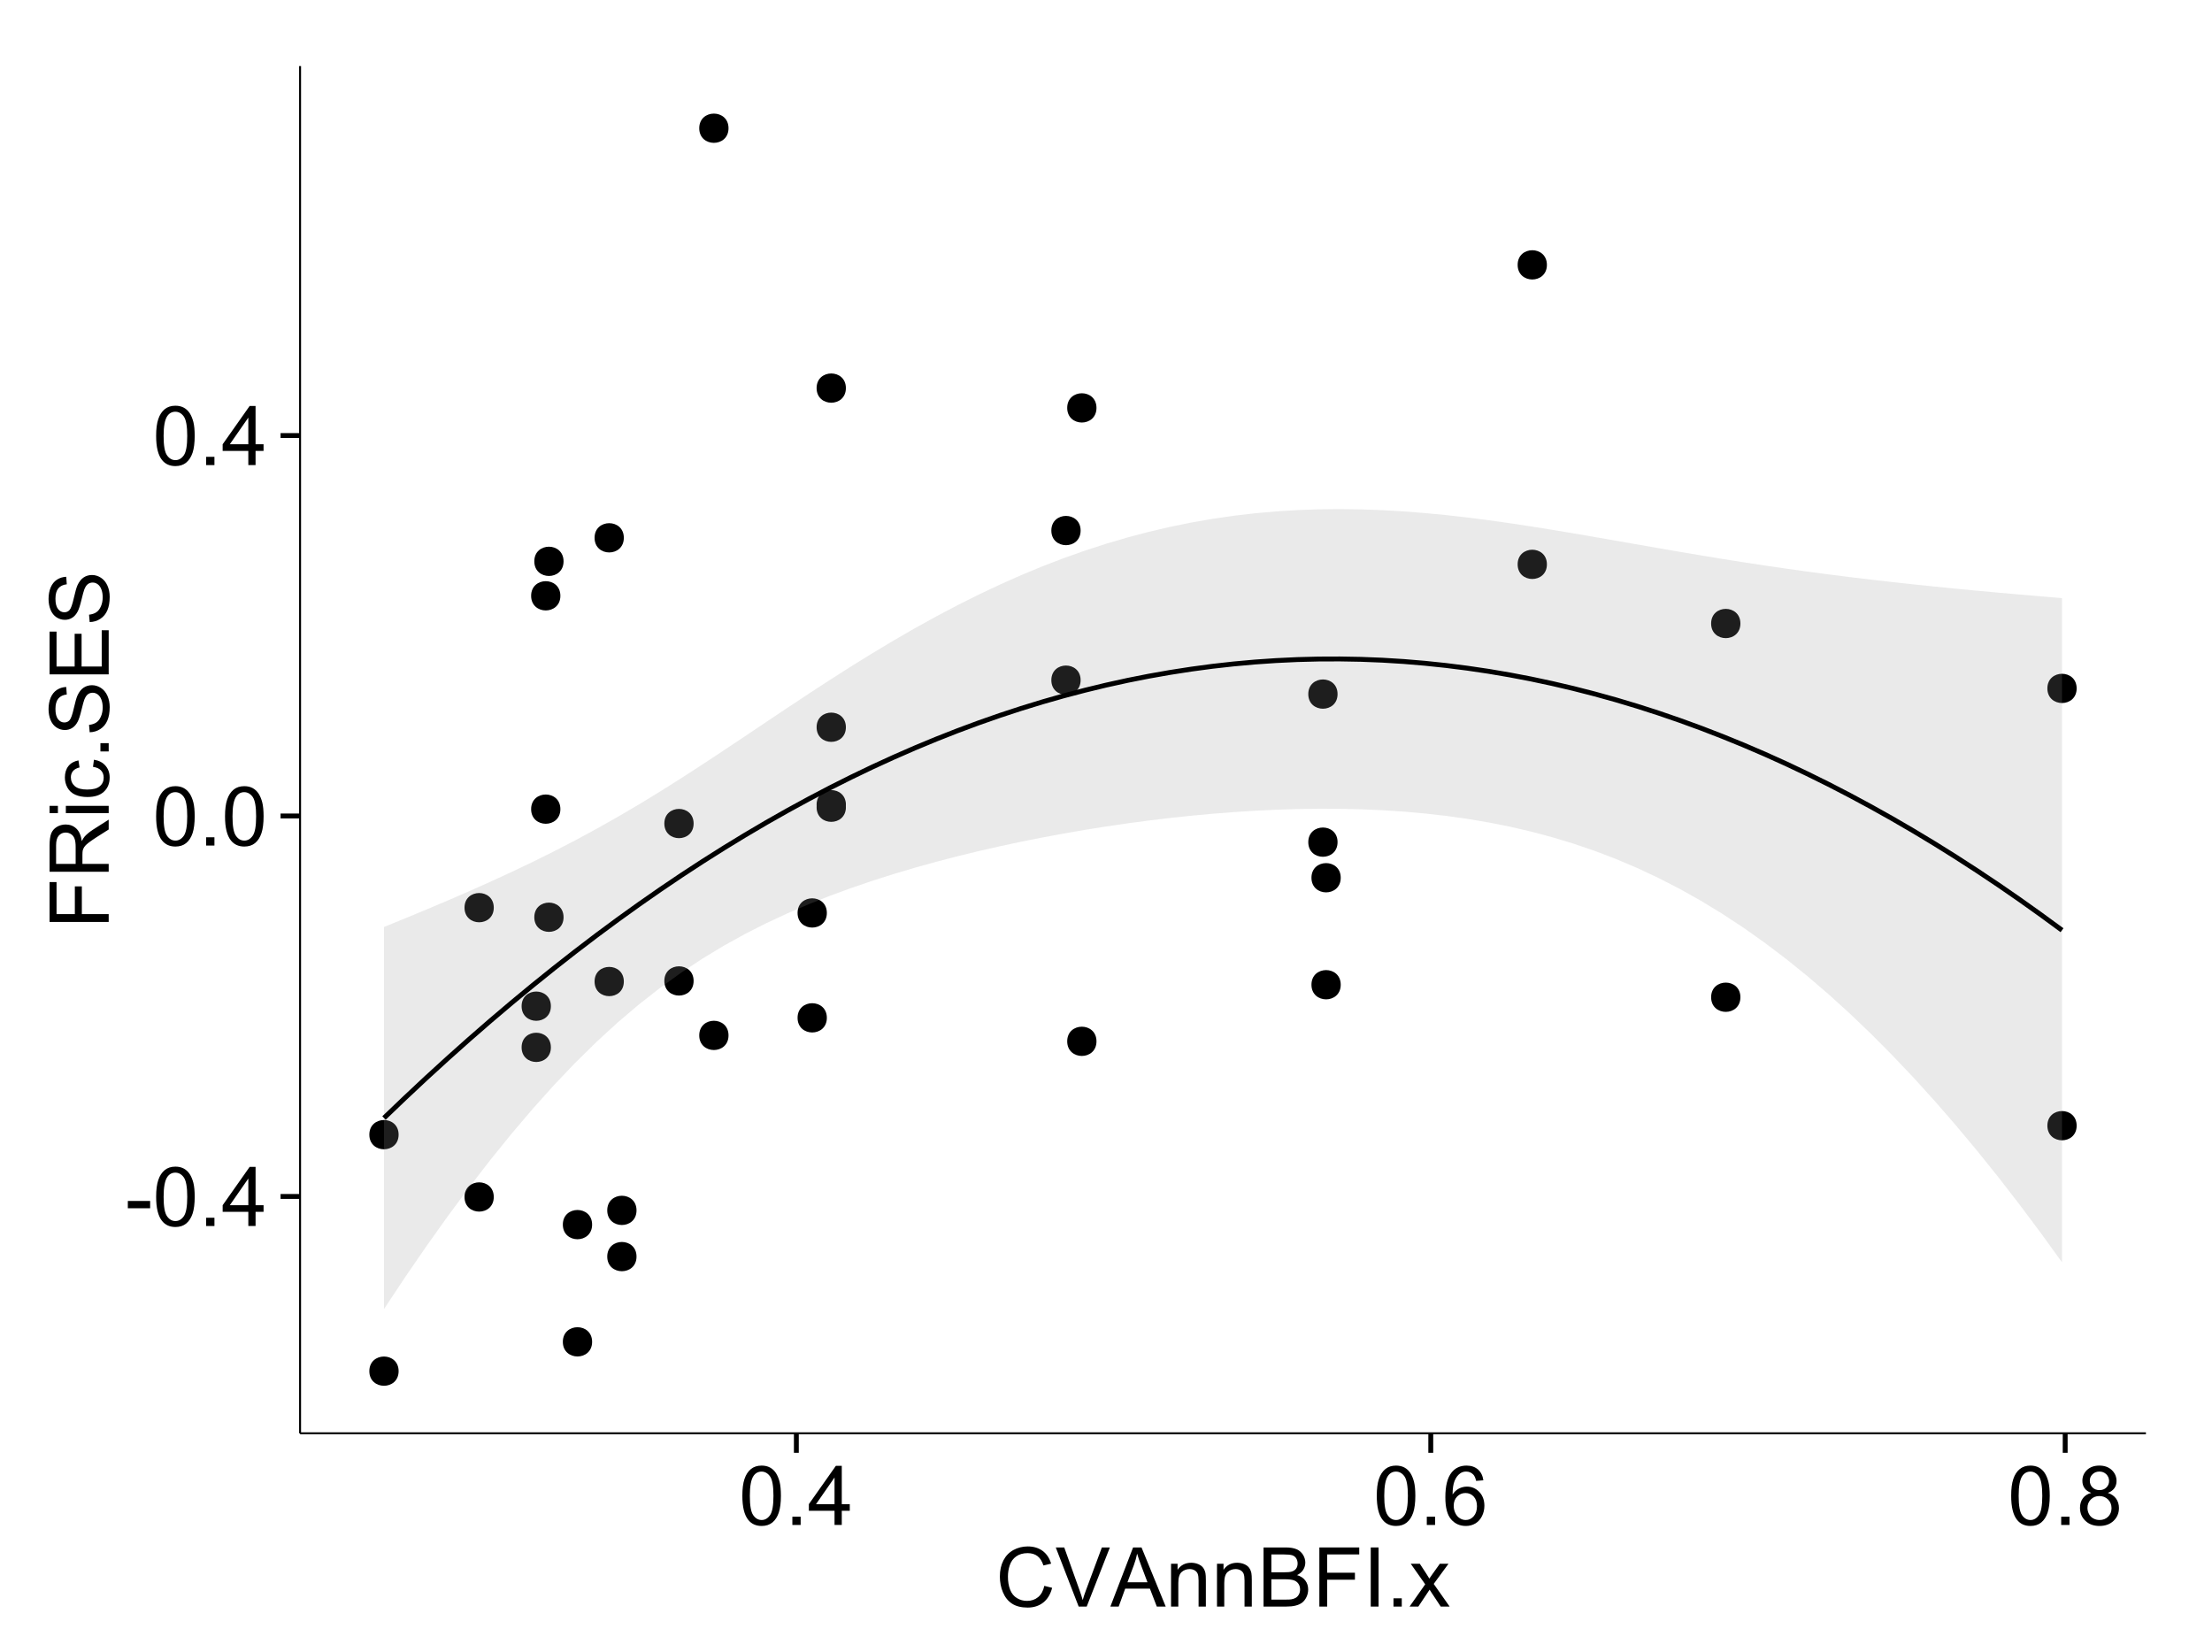 <?xml version="1.0" encoding="UTF-8"?>
<svg xmlns="http://www.w3.org/2000/svg" xmlns:xlink="http://www.w3.org/1999/xlink" width="482pt" height="360pt" viewBox="0 0 482 360" version="1.1">
<defs>
<g>
<symbol overflow="visible" id="glyph0-0">
<path style="stroke:none;" d="M 0.57 -3.867 L 0.57 -5.457 L 5.43 -5.457 L 5.43 -3.867 Z M 0.57 -3.867 "/>
</symbol>
<symbol overflow="visible" id="glyph0-1">
<path style="stroke:none;" d="M 0.746 -6.355 C 0.742 -7.875 0.898 -9.102 1.215 -10.031 C 1.527 -10.961 1.996 -11.676 2.613 -12.18 C 3.23 -12.684 4.008 -12.938 4.949 -12.938 C 5.637 -12.938 6.242 -12.797 6.766 -12.52 C 7.285 -12.238 7.715 -11.836 8.059 -11.316 C 8.395 -10.789 8.664 -10.152 8.859 -9.398 C 9.051 -8.645 9.145 -7.629 9.148 -6.355 C 9.145 -4.84 8.992 -3.617 8.684 -2.691 C 8.371 -1.762 7.906 -1.047 7.289 -0.539 C 6.672 -0.035 5.891 0.215 4.949 0.219 C 3.703 0.215 2.727 -0.227 2.023 -1.117 C 1.168 -2.188 0.742 -3.934 0.746 -6.355 Z M 2.375 -6.355 C 2.371 -4.234 2.621 -2.824 3.117 -2.129 C 3.609 -1.426 4.219 -1.078 4.949 -1.082 C 5.672 -1.078 6.281 -1.43 6.781 -2.137 C 7.273 -2.836 7.523 -4.242 7.523 -6.355 C 7.523 -8.473 7.273 -9.883 6.781 -10.582 C 6.281 -11.277 5.664 -11.625 4.93 -11.629 C 4.199 -11.625 3.621 -11.316 3.191 -10.703 C 2.645 -9.918 2.371 -8.469 2.375 -6.355 Z M 2.375 -6.355 "/>
</symbol>
<symbol overflow="visible" id="glyph0-2">
<path style="stroke:none;" d="M 1.633 0 L 1.633 -1.801 L 3.438 -1.801 L 3.438 0 Z M 1.633 0 "/>
</symbol>
<symbol overflow="visible" id="glyph0-3">
<path style="stroke:none;" d="M 5.82 0 L 5.82 -3.086 L 0.227 -3.086 L 0.227 -4.535 L 6.109 -12.883 L 7.398 -12.883 L 7.398 -4.535 L 9.141 -4.535 L 9.141 -3.086 L 7.398 -3.086 L 7.398 0 Z M 5.82 -4.535 L 5.82 -10.344 L 1.785 -4.535 Z M 5.82 -4.535 "/>
</symbol>
<symbol overflow="visible" id="glyph0-4">
<path style="stroke:none;" d="M 8.957 -9.73 L 7.383 -9.605 C 7.242 -10.223 7.043 -10.676 6.785 -10.961 C 6.355 -11.41 5.828 -11.637 5.203 -11.637 C 4.695 -11.637 4.25 -11.496 3.875 -11.215 C 3.375 -10.852 2.984 -10.32 2.695 -9.625 C 2.406 -8.926 2.258 -7.934 2.25 -6.645 C 2.629 -7.223 3.094 -7.652 3.645 -7.938 C 4.195 -8.215 4.773 -8.355 5.379 -8.359 C 6.434 -8.355 7.328 -7.969 8.07 -7.195 C 8.809 -6.418 9.18 -5.414 9.184 -4.184 C 9.18 -3.371 9.008 -2.617 8.66 -1.926 C 8.312 -1.23 7.832 -0.699 7.227 -0.332 C 6.613 0.035 5.922 0.215 5.148 0.219 C 3.828 0.215 2.754 -0.266 1.922 -1.234 C 1.09 -2.199 0.672 -3.797 0.676 -6.031 C 0.672 -8.516 1.133 -10.328 2.055 -11.461 C 2.855 -12.445 3.938 -12.938 5.301 -12.938 C 6.312 -12.938 7.141 -12.652 7.789 -12.086 C 8.434 -11.516 8.824 -10.73 8.957 -9.73 Z M 2.496 -4.176 C 2.496 -3.629 2.609 -3.105 2.844 -2.609 C 3.07 -2.109 3.395 -1.73 3.812 -1.473 C 4.227 -1.207 4.664 -1.078 5.125 -1.082 C 5.789 -1.078 6.363 -1.348 6.844 -1.891 C 7.324 -2.426 7.562 -3.156 7.566 -4.086 C 7.562 -4.973 7.328 -5.676 6.855 -6.191 C 6.379 -6.703 5.781 -6.961 5.062 -6.961 C 4.348 -6.961 3.738 -6.703 3.242 -6.191 C 2.742 -5.676 2.496 -5.004 2.496 -4.176 Z M 2.496 -4.176 "/>
</symbol>
<symbol overflow="visible" id="glyph0-5">
<path style="stroke:none;" d="M 3.18 -6.988 C 2.52 -7.227 2.035 -7.57 1.723 -8.016 C 1.406 -8.461 1.246 -8.992 1.25 -9.617 C 1.246 -10.551 1.582 -11.34 2.258 -11.98 C 2.93 -12.617 3.828 -12.938 4.949 -12.938 C 6.07 -12.938 6.977 -12.609 7.664 -11.957 C 8.348 -11.301 8.688 -10.504 8.691 -9.57 C 8.688 -8.969 8.531 -8.449 8.219 -8.012 C 7.902 -7.566 7.426 -7.227 6.793 -6.988 C 7.582 -6.727 8.184 -6.309 8.598 -5.738 C 9.008 -5.16 9.215 -4.477 9.219 -3.684 C 9.215 -2.578 8.828 -1.652 8.051 -0.906 C 7.27 -0.156 6.242 0.215 4.977 0.219 C 3.699 0.215 2.676 -0.156 1.898 -0.91 C 1.117 -1.66 0.727 -2.602 0.73 -3.727 C 0.727 -4.562 0.938 -5.262 1.367 -5.832 C 1.789 -6.395 2.395 -6.781 3.18 -6.988 Z M 2.867 -9.668 C 2.863 -9.059 3.059 -8.559 3.453 -8.172 C 3.844 -7.785 4.355 -7.594 4.984 -7.594 C 5.59 -7.594 6.09 -7.785 6.48 -8.168 C 6.871 -8.551 7.066 -9.02 7.066 -9.578 C 7.066 -10.156 6.863 -10.645 6.465 -11.043 C 6.059 -11.438 5.559 -11.637 4.965 -11.637 C 4.359 -11.637 3.859 -11.441 3.465 -11.055 C 3.062 -10.668 2.863 -10.207 2.867 -9.668 Z M 2.355 -3.719 C 2.355 -3.262 2.461 -2.824 2.676 -2.406 C 2.887 -1.98 3.203 -1.652 3.629 -1.426 C 4.047 -1.191 4.504 -1.078 4.992 -1.082 C 5.746 -1.078 6.367 -1.32 6.863 -1.809 C 7.352 -2.293 7.598 -2.91 7.602 -3.664 C 7.598 -4.422 7.344 -5.055 6.84 -5.555 C 6.332 -6.051 5.699 -6.297 4.938 -6.301 C 4.191 -6.297 3.574 -6.051 3.09 -5.562 C 2.598 -5.066 2.355 -4.453 2.355 -3.719 Z M 2.355 -3.719 "/>
</symbol>
<symbol overflow="visible" id="glyph0-6">
<path style="stroke:none;" d="M 10.582 -4.516 L 12.289 -4.086 C 11.926 -2.68 11.281 -1.613 10.355 -0.883 C 9.426 -0.148 8.293 0.215 6.953 0.219 C 5.559 0.215 4.43 -0.062 3.562 -0.629 C 2.691 -1.191 2.027 -2.012 1.578 -3.086 C 1.121 -4.156 0.895 -5.309 0.898 -6.539 C 0.895 -7.879 1.152 -9.047 1.664 -10.047 C 2.176 -11.043 2.902 -11.801 3.852 -12.324 C 4.797 -12.84 5.84 -13.102 6.977 -13.105 C 8.266 -13.102 9.352 -12.773 10.23 -12.121 C 11.105 -11.461 11.715 -10.539 12.066 -9.352 L 10.391 -8.957 C 10.086 -9.891 9.652 -10.574 9.086 -11.004 C 8.516 -11.43 7.801 -11.641 6.945 -11.645 C 5.949 -11.641 5.121 -11.406 4.457 -10.934 C 3.789 -10.457 3.324 -9.816 3.059 -9.02 C 2.789 -8.215 2.652 -7.391 2.656 -6.547 C 2.652 -5.449 2.812 -4.496 3.133 -3.68 C 3.449 -2.859 3.945 -2.246 4.621 -1.844 C 5.293 -1.438 6.023 -1.234 6.812 -1.238 C 7.762 -1.234 8.57 -1.512 9.234 -2.062 C 9.898 -2.613 10.348 -3.43 10.582 -4.516 Z M 10.582 -4.516 "/>
</symbol>
<symbol overflow="visible" id="glyph0-7">
<path style="stroke:none;" d="M 5.07 0 L 0.078 -12.883 L 1.926 -12.883 L 5.273 -3.523 C 5.543 -2.77 5.766 -2.066 5.949 -1.414 C 6.145 -2.113 6.379 -2.816 6.645 -3.523 L 10.125 -12.883 L 11.867 -12.883 L 6.82 0 Z M 5.07 0 "/>
</symbol>
<symbol overflow="visible" id="glyph0-8">
<path style="stroke:none;" d="M -0.027 0 L 4.922 -12.883 L 6.758 -12.883 L 12.031 0 L 10.09 0 L 8.586 -3.902 L 3.199 -3.902 L 1.785 0 Z M 3.691 -5.289 L 8.059 -5.289 L 6.715 -8.859 C 6.305 -9.941 6 -10.832 5.801 -11.531 C 5.637 -10.703 5.402 -9.883 5.105 -9.07 Z M 3.691 -5.289 "/>
</symbol>
<symbol overflow="visible" id="glyph0-9">
<path style="stroke:none;" d="M 1.188 0 L 1.188 -9.336 L 2.609 -9.336 L 2.609 -8.008 C 3.293 -9.031 4.285 -9.543 5.582 -9.547 C 6.141 -9.543 6.656 -9.441 7.133 -9.242 C 7.602 -9.035 7.957 -8.77 8.191 -8.445 C 8.426 -8.113 8.59 -7.727 8.684 -7.277 C 8.742 -6.98 8.77 -6.465 8.773 -5.738 L 8.773 0 L 7.188 0 L 7.188 -5.68 C 7.184 -6.32 7.121 -6.801 7.004 -7.121 C 6.879 -7.438 6.66 -7.695 6.348 -7.887 C 6.031 -8.074 5.664 -8.168 5.246 -8.172 C 4.566 -8.168 3.984 -7.953 3.5 -7.531 C 3.008 -7.102 2.766 -6.293 2.77 -5.098 L 2.77 0 Z M 1.188 0 "/>
</symbol>
<symbol overflow="visible" id="glyph0-10">
<path style="stroke:none;" d="M 1.32 0 L 1.32 -12.883 L 6.152 -12.883 C 7.137 -12.879 7.926 -12.75 8.52 -12.492 C 9.113 -12.23 9.578 -11.828 9.918 -11.289 C 10.25 -10.746 10.418 -10.18 10.422 -9.59 C 10.418 -9.035 10.27 -8.516 9.973 -8.031 C 9.676 -7.543 9.223 -7.152 8.621 -6.855 C 9.395 -6.625 9.996 -6.234 10.418 -5.684 C 10.836 -5.133 11.043 -4.48 11.047 -3.734 C 11.043 -3.125 10.918 -2.566 10.664 -2.051 C 10.406 -1.531 10.09 -1.129 9.719 -0.852 C 9.34 -0.566 8.871 -0.355 8.309 -0.215 C 7.742 -0.07 7.047 0 6.23 0 Z M 3.023 -7.469 L 5.809 -7.469 C 6.562 -7.465 7.105 -7.516 7.438 -7.621 C 7.867 -7.746 8.195 -7.961 8.414 -8.262 C 8.633 -8.559 8.742 -8.934 8.746 -9.387 C 8.742 -9.812 8.641 -10.188 8.438 -10.516 C 8.23 -10.84 7.938 -11.062 7.559 -11.184 C 7.176 -11.301 6.52 -11.359 5.598 -11.363 L 3.023 -11.363 Z M 3.023 -1.52 L 6.23 -1.52 C 6.777 -1.516 7.164 -1.539 7.391 -1.582 C 7.781 -1.652 8.109 -1.77 8.375 -1.934 C 8.637 -2.098 8.855 -2.336 9.027 -2.648 C 9.195 -2.961 9.281 -3.32 9.281 -3.734 C 9.281 -4.211 9.156 -4.629 8.91 -4.988 C 8.664 -5.34 8.324 -5.59 7.887 -5.734 C 7.449 -5.875 6.82 -5.945 6.004 -5.949 L 3.023 -5.949 Z M 3.023 -1.52 "/>
</symbol>
<symbol overflow="visible" id="glyph0-11">
<path style="stroke:none;" d="M 1.477 0 L 1.477 -12.883 L 10.168 -12.883 L 10.168 -11.363 L 3.18 -11.363 L 3.18 -7.375 L 9.227 -7.375 L 9.227 -5.852 L 3.18 -5.852 L 3.18 0 Z M 1.477 0 "/>
</symbol>
<symbol overflow="visible" id="glyph0-12">
<path style="stroke:none;" d="M 1.68 0 L 1.68 -12.883 L 3.383 -12.883 L 3.383 0 Z M 1.68 0 "/>
</symbol>
<symbol overflow="visible" id="glyph0-13">
<path style="stroke:none;" d="M 0.133 0 L 3.543 -4.852 L 0.387 -9.336 L 2.363 -9.336 L 3.797 -7.145 C 4.066 -6.727 4.281 -6.379 4.445 -6.102 C 4.703 -6.484 4.941 -6.828 5.16 -7.129 L 6.734 -9.336 L 8.621 -9.336 L 5.398 -4.938 L 8.867 0 L 6.926 0 L 5.008 -2.898 L 4.5 -3.684 L 2.047 0 Z M 0.133 0 "/>
</symbol>
<symbol overflow="visible" id="glyph1-0">
<path style="stroke:none;" d="M 0 -1.477 L -12.883 -1.477 L -12.883 -10.168 L -11.363 -10.168 L -11.363 -3.184 L -7.375 -3.184 L -7.375 -9.227 L -5.852 -9.227 L -5.852 -3.184 L 0 -3.18 Z M 0 -1.477 "/>
</symbol>
<symbol overflow="visible" id="glyph1-1">
<path style="stroke:none;" d="M 0 -1.414 L -12.883 -1.414 L -12.883 -7.129 C -12.879 -8.273 -12.762 -9.145 -12.535 -9.746 C -12.301 -10.34 -11.895 -10.82 -11.312 -11.18 C -10.723 -11.535 -10.074 -11.711 -9.367 -11.715 C -8.449 -11.711 -7.68 -11.418 -7.055 -10.828 C -6.43 -10.234 -6.031 -9.32 -5.863 -8.086 C -5.641 -8.535 -5.426 -8.875 -5.219 -9.113 C -4.762 -9.605 -4.191 -10.078 -3.508 -10.531 L 0 -12.77 L 0 -10.625 L -2.68 -8.922 C -3.449 -8.418 -4.043 -8.008 -4.453 -7.688 C -4.863 -7.367 -5.148 -7.078 -5.316 -6.824 C -5.477 -6.566 -5.594 -6.309 -5.66 -6.047 C -5.699 -5.852 -5.719 -5.535 -5.723 -5.098 L -5.723 -3.121 L 0 -3.121 Z M -7.199 -3.121 L -7.199 -6.785 C -7.195 -7.562 -7.273 -8.172 -7.438 -8.613 C -7.594 -9.051 -7.852 -9.383 -8.211 -9.613 C -8.562 -9.84 -8.949 -9.953 -9.367 -9.957 C -9.973 -9.953 -10.473 -9.734 -10.871 -9.293 C -11.262 -8.852 -11.461 -8.152 -11.461 -7.199 L -11.461 -3.121 Z M -7.199 -3.121 "/>
</symbol>
<symbol overflow="visible" id="glyph1-2">
<path style="stroke:none;" d="M -11.066 -1.195 L -12.883 -1.195 L -12.883 -2.777 L -11.066 -2.777 Z M 0 -1.195 L -9.336 -1.195 L -9.336 -2.777 L 0 -2.777 Z M 0 -1.195 "/>
</symbol>
<symbol overflow="visible" id="glyph1-3">
<path style="stroke:none;" d="M -3.418 -7.277 L -3.215 -8.832 C -2.141 -8.66 -1.301 -8.227 -0.699 -7.527 C -0.09 -6.824 0.211 -5.965 0.211 -4.949 C 0.211 -3.668 -0.203 -2.641 -1.039 -1.867 C -1.871 -1.09 -3.07 -0.703 -4.633 -0.703 C -5.637 -0.703 -6.52 -0.867 -7.277 -1.203 C -8.031 -1.535 -8.598 -2.047 -8.977 -2.73 C -9.355 -3.41 -9.543 -4.152 -9.547 -4.957 C -9.543 -5.969 -9.289 -6.797 -8.777 -7.441 C -8.262 -8.086 -7.531 -8.5 -6.59 -8.684 L -6.355 -7.145 C -6.98 -6.996 -7.453 -6.738 -7.77 -6.367 C -8.082 -5.992 -8.238 -5.543 -8.242 -5.02 C -8.238 -4.219 -7.953 -3.57 -7.387 -3.074 C -6.812 -2.574 -5.91 -2.324 -4.676 -2.328 C -3.422 -2.324 -2.508 -2.566 -1.941 -3.047 C -1.371 -3.527 -1.09 -4.152 -1.09 -4.93 C -1.09 -5.547 -1.277 -6.066 -1.66 -6.484 C -2.035 -6.898 -2.621 -7.164 -3.418 -7.277 Z M -3.418 -7.277 "/>
</symbol>
<symbol overflow="visible" id="glyph1-4">
<path style="stroke:none;" d="M 0 -1.633 L -1.801 -1.633 L -1.801 -3.438 L 0 -3.438 Z M 0 -1.633 "/>
</symbol>
<symbol overflow="visible" id="glyph1-5">
<path style="stroke:none;" d="M -4.141 -0.809 L -4.281 -2.418 C -3.633 -2.492 -3.102 -2.668 -2.691 -2.949 C -2.277 -3.223 -1.945 -3.656 -1.691 -4.246 C -1.434 -4.828 -1.305 -5.488 -1.309 -6.223 C -1.305 -6.871 -1.402 -7.445 -1.598 -7.945 C -1.789 -8.441 -2.055 -8.809 -2.395 -9.055 C -2.727 -9.297 -3.094 -9.422 -3.496 -9.422 C -3.898 -9.422 -4.25 -9.305 -4.555 -9.07 C -4.852 -8.836 -5.105 -8.449 -5.316 -7.91 C -5.449 -7.562 -5.66 -6.797 -5.945 -5.613 C -6.227 -4.43 -6.496 -3.602 -6.75 -3.129 C -7.07 -2.512 -7.469 -2.051 -7.949 -1.754 C -8.422 -1.449 -8.957 -1.301 -9.555 -1.301 C -10.203 -1.301 -10.812 -1.484 -11.379 -1.855 C -11.941 -2.223 -12.367 -2.762 -12.664 -3.473 C -12.953 -4.18 -13.102 -4.969 -13.105 -5.836 C -13.102 -6.789 -12.945 -7.629 -12.641 -8.363 C -12.328 -9.09 -11.879 -9.652 -11.285 -10.043 C -10.688 -10.434 -10.008 -10.645 -9.254 -10.68 L -9.133 -9.043 C -9.941 -8.953 -10.555 -8.656 -10.977 -8.152 C -11.391 -7.641 -11.602 -6.895 -11.602 -5.906 C -11.602 -4.875 -11.41 -4.121 -11.035 -3.652 C -10.652 -3.176 -10.199 -2.941 -9.668 -2.945 C -9.203 -2.941 -8.82 -3.109 -8.523 -3.445 C -8.223 -3.773 -7.918 -4.629 -7.605 -6.016 C -7.293 -7.398 -7.02 -8.348 -6.785 -8.867 C -6.438 -9.613 -5.996 -10.168 -5.469 -10.527 C -4.938 -10.883 -4.328 -11.062 -3.637 -11.066 C -2.949 -11.062 -2.305 -10.867 -1.699 -10.477 C -1.09 -10.082 -0.617 -9.516 -0.285 -8.781 C 0.051 -8.043 0.215 -7.215 0.219 -6.301 C 0.215 -5.133 0.051 -4.156 -0.289 -3.371 C -0.625 -2.578 -1.137 -1.961 -1.824 -1.516 C -2.504 -1.066 -3.277 -0.832 -4.141 -0.809 Z M -4.141 -0.809 "/>
</symbol>
<symbol overflow="visible" id="glyph1-6">
<path style="stroke:none;" d="M 0 -1.422 L -12.883 -1.426 L -12.883 -10.742 L -11.363 -10.742 L -11.363 -3.129 L -7.418 -3.129 L -7.418 -10.258 L -5.906 -10.258 L -5.906 -3.129 L -1.52 -3.129 L -1.52 -11.039 L 0 -11.039 Z M 0 -1.422 "/>
</symbol>
</g>
<clipPath id="clip1">
  <path d="M 65.387 14.398 L 468.598 14.398 L 468.598 313.305 L 65.387 313.305 Z M 65.387 14.398 "/>
</clipPath>
</defs>
<g id="surface2796">
<rect x="0" y="0" width="482" height="360" style="fill:rgb(100%,100%,100%);fill-opacity:1;stroke:none;"/>
<rect x="0" y="0" width="482" height="360" style="fill:rgb(100%,100%,100%);fill-opacity:1;stroke:none;"/>
<path style="fill:none;stroke-width:1.063;stroke-linecap:round;stroke-linejoin:round;stroke:rgb(100%,100%,100%);stroke-opacity:1;stroke-miterlimit:10;" d="M 0 360 L 482 360 L 482 0 L 0 0 Z M 0 360 "/>
<g clip-path="url(#clip1)" clip-rule="nonzero">
<path style=" stroke:none;fill-rule:nonzero;fill:rgb(100%,100%,100%);fill-opacity:1;" d="M 65.387 312.305 L 467.598 312.305 L 467.598 14.398 L 65.387 14.398 Z M 65.387 312.305 "/>
<path style=" stroke:none;fill-rule:nonzero;fill:rgb(0%,0%,0%);fill-opacity:1;" d="M 85.797 247.23 C 85.797 250.066 81.543 250.066 81.543 247.23 C 81.543 244.395 85.797 244.395 85.797 247.23 "/>
<path style=" stroke:none;fill-rule:nonzero;fill:rgb(0%,0%,0%);fill-opacity:1;" d="M 183.258 158.461 C 183.258 161.297 179.004 161.297 179.004 158.461 C 179.004 155.625 183.258 155.625 183.258 158.461 "/>
<path style=" stroke:none;fill-rule:nonzero;fill:rgb(0%,0%,0%);fill-opacity:1;" d="M 134.871 213.867 C 134.871 216.703 130.621 216.703 130.621 213.867 C 130.621 211.035 134.871 211.035 134.871 213.867 "/>
<path style=" stroke:none;fill-rule:nonzero;fill:rgb(0%,0%,0%);fill-opacity:1;" d="M 183.258 175.887 C 183.258 178.723 179.004 178.723 179.004 175.887 C 179.004 173.055 183.258 173.055 183.258 175.887 "/>
<path style=" stroke:none;fill-rule:nonzero;fill:rgb(0%,0%,0%);fill-opacity:1;" d="M 291.086 214.562 C 291.086 217.398 286.832 217.398 286.832 214.562 C 286.832 211.727 291.086 211.727 291.086 214.562 "/>
<path style=" stroke:none;fill-rule:nonzero;fill:rgb(0%,0%,0%);fill-opacity:1;" d="M 157.68 27.941 C 157.68 30.777 153.43 30.777 153.43 27.941 C 153.43 25.105 157.68 25.105 157.68 27.941 "/>
<path style=" stroke:none;fill-rule:nonzero;fill:rgb(0%,0%,0%);fill-opacity:1;" d="M 157.68 225.605 C 157.68 228.441 153.43 228.441 153.43 225.605 C 153.43 222.77 157.68 222.77 157.68 225.605 "/>
<path style=" stroke:none;fill-rule:nonzero;fill:rgb(0%,0%,0%);fill-opacity:1;" d="M 118.973 228.211 C 118.973 231.043 114.723 231.043 114.723 228.211 C 114.723 225.375 118.973 225.375 118.973 228.211 "/>
<path style=" stroke:none;fill-rule:nonzero;fill:rgb(0%,0%,0%);fill-opacity:1;" d="M 118.973 219.238 C 118.973 222.07 114.723 222.07 114.723 219.238 C 114.723 216.402 118.973 216.402 118.973 219.238 "/>
<path style=" stroke:none;fill-rule:nonzero;fill:rgb(0%,0%,0%);fill-opacity:1;" d="M 150.078 213.738 C 150.078 216.574 145.828 216.574 145.828 213.738 C 145.828 210.906 150.078 210.906 150.078 213.738 "/>
<path style=" stroke:none;fill-rule:nonzero;fill:rgb(0%,0%,0%);fill-opacity:1;" d="M 106.531 260.812 C 106.531 263.648 102.281 263.648 102.281 260.812 C 102.281 257.98 106.531 257.98 106.531 260.812 "/>
<path style=" stroke:none;fill-rule:nonzero;fill:rgb(0%,0%,0%);fill-opacity:1;" d="M 106.531 197.77 C 106.531 200.605 102.281 200.605 102.281 197.77 C 102.281 194.934 106.531 194.934 106.531 197.77 "/>
<path style=" stroke:none;fill-rule:nonzero;fill:rgb(0%,0%,0%);fill-opacity:1;" d="M 290.395 151.238 C 290.395 154.07 286.141 154.07 286.141 151.238 C 286.141 148.402 290.395 148.402 290.395 151.238 "/>
<path style=" stroke:none;fill-rule:nonzero;fill:rgb(0%,0%,0%);fill-opacity:1;" d="M 121.047 176.305 C 121.047 179.141 116.797 179.141 116.797 176.305 C 116.797 173.469 121.047 173.469 121.047 176.305 "/>
<path style=" stroke:none;fill-rule:nonzero;fill:rgb(0%,0%,0%);fill-opacity:1;" d="M 121.047 129.824 C 121.047 132.656 116.797 132.656 116.797 129.824 C 116.797 126.988 121.047 126.988 121.047 129.824 "/>
<path style=" stroke:none;fill-rule:nonzero;fill:rgb(0%,0%,0%);fill-opacity:1;" d="M 121.738 122.309 C 121.738 125.145 117.488 125.145 117.488 122.309 C 117.488 119.477 121.738 119.477 121.738 122.309 "/>
<path style=" stroke:none;fill-rule:nonzero;fill:rgb(0%,0%,0%);fill-opacity:1;" d="M 121.738 199.859 C 121.738 202.691 117.488 202.691 117.488 199.859 C 117.488 197.023 121.738 197.023 121.738 199.859 "/>
<path style=" stroke:none;fill-rule:nonzero;fill:rgb(0%,0%,0%);fill-opacity:1;" d="M 291.086 191.254 C 291.086 194.086 286.832 194.086 286.832 191.254 C 286.832 188.418 291.086 188.418 291.086 191.254 "/>
<path style=" stroke:none;fill-rule:nonzero;fill:rgb(0%,0%,0%);fill-opacity:1;" d="M 290.395 183.496 C 290.395 186.332 286.141 186.332 286.141 183.496 C 286.141 180.664 290.395 180.664 290.395 183.496 "/>
<path style=" stroke:none;fill-rule:nonzero;fill:rgb(0%,0%,0%);fill-opacity:1;" d="M 150.078 179.441 C 150.078 182.277 145.828 182.277 145.828 179.441 C 145.828 176.605 150.078 176.605 150.078 179.441 "/>
<path style=" stroke:none;fill-rule:nonzero;fill:rgb(0%,0%,0%);fill-opacity:1;" d="M 134.871 117.184 C 134.871 120.02 130.621 120.02 130.621 117.184 C 130.621 114.352 134.871 114.352 134.871 117.184 "/>
<path style=" stroke:none;fill-rule:nonzero;fill:rgb(0%,0%,0%);fill-opacity:1;" d="M 85.797 298.762 C 85.797 301.598 81.543 301.598 81.543 298.762 C 81.543 295.93 85.797 295.93 85.797 298.762 "/>
<path style=" stroke:none;fill-rule:nonzero;fill:rgb(0%,0%,0%);fill-opacity:1;" d="M 183.258 84.562 C 183.258 87.398 179.004 87.398 179.004 84.562 C 179.004 81.73 183.258 81.73 183.258 84.562 "/>
<path style=" stroke:none;fill-rule:nonzero;fill:rgb(0%,0%,0%);fill-opacity:1;" d="M 183.258 175.344 C 183.258 178.176 179.004 178.176 179.004 175.344 C 179.004 172.508 183.258 172.508 183.258 175.344 "/>
<path style=" stroke:none;fill-rule:nonzero;fill:rgb(0%,0%,0%);fill-opacity:1;" d="M 127.961 292.379 C 127.961 295.215 123.707 295.215 123.707 292.379 C 123.707 289.543 127.961 289.543 127.961 292.379 "/>
<path style=" stroke:none;fill-rule:nonzero;fill:rgb(0%,0%,0%);fill-opacity:1;" d="M 127.961 266.836 C 127.961 269.672 123.707 269.672 123.707 266.836 C 123.707 264 127.961 264 127.961 266.836 "/>
<path style=" stroke:none;fill-rule:nonzero;fill:rgb(0%,0%,0%);fill-opacity:1;" d="M 451.445 150 C 451.445 152.836 447.191 152.836 447.191 150 C 447.191 147.164 451.445 147.164 451.445 150 "/>
<path style=" stroke:none;fill-rule:nonzero;fill:rgb(0%,0%,0%);fill-opacity:1;" d="M 451.445 245.277 C 451.445 248.109 447.191 248.109 447.191 245.277 C 447.191 242.441 451.445 242.441 451.445 245.277 "/>
<path style=" stroke:none;fill-rule:nonzero;fill:rgb(0%,0%,0%);fill-opacity:1;" d="M 336.012 122.969 C 336.012 125.801 331.762 125.801 331.762 122.969 C 331.762 120.133 336.012 120.133 336.012 122.969 "/>
<path style=" stroke:none;fill-rule:nonzero;fill:rgb(0%,0%,0%);fill-opacity:1;" d="M 336.012 57.711 C 336.012 60.543 331.762 60.543 331.762 57.711 C 331.762 54.875 336.012 54.875 336.012 57.711 "/>
<path style=" stroke:none;fill-rule:nonzero;fill:rgb(0%,0%,0%);fill-opacity:1;" d="M 137.637 263.73 C 137.637 266.566 133.383 266.566 133.383 263.73 C 133.383 260.898 137.637 260.898 137.637 263.73 "/>
<path style=" stroke:none;fill-rule:nonzero;fill:rgb(0%,0%,0%);fill-opacity:1;" d="M 137.637 273.801 C 137.637 276.637 133.383 276.637 133.383 273.801 C 133.383 270.969 137.637 270.969 137.637 273.801 "/>
<path style=" stroke:none;fill-rule:nonzero;fill:rgb(0%,0%,0%);fill-opacity:1;" d="M 179.109 221.777 C 179.109 224.613 174.855 224.613 174.855 221.777 C 174.855 218.941 179.109 218.941 179.109 221.777 "/>
<path style=" stroke:none;fill-rule:nonzero;fill:rgb(0%,0%,0%);fill-opacity:1;" d="M 179.109 198.922 C 179.109 201.758 174.855 201.758 174.855 198.922 C 174.855 196.09 179.109 196.09 179.109 198.922 "/>
<path style=" stroke:none;fill-rule:nonzero;fill:rgb(0%,0%,0%);fill-opacity:1;" d="M 237.863 226.895 C 237.863 229.73 233.609 229.73 233.609 226.895 C 233.609 224.062 237.863 224.062 237.863 226.895 "/>
<path style=" stroke:none;fill-rule:nonzero;fill:rgb(0%,0%,0%);fill-opacity:1;" d="M 237.863 88.875 C 237.863 91.711 233.609 91.711 233.609 88.875 C 233.609 86.039 237.863 86.039 237.863 88.875 "/>
<path style=" stroke:none;fill-rule:nonzero;fill:rgb(0%,0%,0%);fill-opacity:1;" d="M 234.406 115.602 C 234.406 118.438 230.152 118.438 230.152 115.602 C 230.152 112.766 234.406 112.766 234.406 115.602 "/>
<path style=" stroke:none;fill-rule:nonzero;fill:rgb(0%,0%,0%);fill-opacity:1;" d="M 234.406 148.203 C 234.406 151.039 230.152 151.039 230.152 148.203 C 230.152 145.367 234.406 145.367 234.406 148.203 "/>
<path style=" stroke:none;fill-rule:nonzero;fill:rgb(0%,0%,0%);fill-opacity:1;" d="M 378.176 135.859 C 378.176 138.695 373.926 138.695 373.926 135.859 C 373.926 133.023 378.176 133.023 378.176 135.859 "/>
<path style=" stroke:none;fill-rule:nonzero;fill:rgb(0%,0%,0%);fill-opacity:1;" d="M 378.176 217.289 C 378.176 220.125 373.926 220.125 373.926 217.289 C 373.926 214.457 378.176 214.457 378.176 217.289 "/>
<path style=" stroke:none;fill-rule:nonzero;fill:rgb(0%,0%,0%);fill-opacity:1;" d="M 86.859 247.23 C 86.859 251.484 80.48 251.484 80.48 247.23 C 80.48 242.98 86.859 242.98 86.859 247.23 "/>
<path style=" stroke:none;fill-rule:nonzero;fill:rgb(0%,0%,0%);fill-opacity:1;" d="M 184.32 158.461 C 184.32 162.711 177.941 162.711 177.941 158.461 C 177.941 154.207 184.32 154.207 184.32 158.461 "/>
<path style=" stroke:none;fill-rule:nonzero;fill:rgb(0%,0%,0%);fill-opacity:1;" d="M 135.934 213.867 C 135.934 218.121 129.559 218.121 129.559 213.867 C 129.559 209.617 135.934 209.617 135.934 213.867 "/>
<path style=" stroke:none;fill-rule:nonzero;fill:rgb(0%,0%,0%);fill-opacity:1;" d="M 184.32 175.887 C 184.32 180.141 177.941 180.141 177.941 175.887 C 177.941 171.637 184.32 171.637 184.32 175.887 "/>
<path style=" stroke:none;fill-rule:nonzero;fill:rgb(0%,0%,0%);fill-opacity:1;" d="M 292.148 214.562 C 292.148 218.816 285.77 218.816 285.77 214.562 C 285.77 210.312 292.148 210.312 292.148 214.562 "/>
<path style=" stroke:none;fill-rule:nonzero;fill:rgb(0%,0%,0%);fill-opacity:1;" d="M 158.746 27.941 C 158.746 32.191 152.367 32.191 152.367 27.941 C 152.367 23.688 158.746 23.688 158.746 27.941 "/>
<path style=" stroke:none;fill-rule:nonzero;fill:rgb(0%,0%,0%);fill-opacity:1;" d="M 158.746 225.605 C 158.746 229.855 152.367 229.855 152.367 225.605 C 152.367 221.352 158.746 221.352 158.746 225.605 "/>
<path style=" stroke:none;fill-rule:nonzero;fill:rgb(0%,0%,0%);fill-opacity:1;" d="M 120.039 228.211 C 120.039 232.461 113.66 232.461 113.66 228.211 C 113.66 223.957 120.039 223.957 120.039 228.211 "/>
<path style=" stroke:none;fill-rule:nonzero;fill:rgb(0%,0%,0%);fill-opacity:1;" d="M 120.039 219.238 C 120.039 223.488 113.66 223.488 113.66 219.238 C 113.66 214.984 120.039 214.984 120.039 219.238 "/>
<path style=" stroke:none;fill-rule:nonzero;fill:rgb(0%,0%,0%);fill-opacity:1;" d="M 151.141 213.738 C 151.141 217.992 144.762 217.992 144.762 213.738 C 144.762 209.488 151.141 209.488 151.141 213.738 "/>
<path style=" stroke:none;fill-rule:nonzero;fill:rgb(0%,0%,0%);fill-opacity:1;" d="M 107.594 260.812 C 107.594 265.066 101.219 265.066 101.219 260.812 C 101.219 256.562 107.594 256.562 107.594 260.812 "/>
<path style=" stroke:none;fill-rule:nonzero;fill:rgb(0%,0%,0%);fill-opacity:1;" d="M 107.594 197.77 C 107.594 202.023 101.219 202.023 101.219 197.77 C 101.219 193.52 107.594 193.52 107.594 197.77 "/>
<path style=" stroke:none;fill-rule:nonzero;fill:rgb(0%,0%,0%);fill-opacity:1;" d="M 291.457 151.238 C 291.457 155.488 285.078 155.488 285.078 151.238 C 285.078 146.984 291.457 146.984 291.457 151.238 "/>
<path style=" stroke:none;fill-rule:nonzero;fill:rgb(0%,0%,0%);fill-opacity:1;" d="M 122.109 176.305 C 122.109 180.555 115.734 180.555 115.734 176.305 C 115.734 172.051 122.109 172.051 122.109 176.305 "/>
<path style=" stroke:none;fill-rule:nonzero;fill:rgb(0%,0%,0%);fill-opacity:1;" d="M 122.109 129.824 C 122.109 134.074 115.734 134.074 115.734 129.824 C 115.734 125.57 122.109 125.57 122.109 129.824 "/>
<path style=" stroke:none;fill-rule:nonzero;fill:rgb(0%,0%,0%);fill-opacity:1;" d="M 122.801 122.309 C 122.801 126.562 116.426 126.562 116.426 122.309 C 116.426 118.059 122.801 118.059 122.801 122.309 "/>
<path style=" stroke:none;fill-rule:nonzero;fill:rgb(0%,0%,0%);fill-opacity:1;" d="M 122.801 199.859 C 122.801 204.109 116.426 204.109 116.426 199.859 C 116.426 195.605 122.801 195.605 122.801 199.859 "/>
<path style=" stroke:none;fill-rule:nonzero;fill:rgb(0%,0%,0%);fill-opacity:1;" d="M 292.148 191.254 C 292.148 195.504 285.77 195.504 285.77 191.254 C 285.77 187 292.148 187 292.148 191.254 "/>
<path style=" stroke:none;fill-rule:nonzero;fill:rgb(0%,0%,0%);fill-opacity:1;" d="M 291.457 183.496 C 291.457 187.75 285.078 187.75 285.078 183.496 C 285.078 179.246 291.457 179.246 291.457 183.496 "/>
<path style=" stroke:none;fill-rule:nonzero;fill:rgb(0%,0%,0%);fill-opacity:1;" d="M 151.141 179.441 C 151.141 183.695 144.762 183.695 144.762 179.441 C 144.762 175.191 151.141 175.191 151.141 179.441 "/>
<path style=" stroke:none;fill-rule:nonzero;fill:rgb(0%,0%,0%);fill-opacity:1;" d="M 135.934 117.184 C 135.934 121.438 129.559 121.438 129.559 117.184 C 129.559 112.934 135.934 112.934 135.934 117.184 "/>
<path style=" stroke:none;fill-rule:nonzero;fill:rgb(0%,0%,0%);fill-opacity:1;" d="M 86.859 298.762 C 86.859 303.016 80.48 303.016 80.48 298.762 C 80.48 294.512 86.859 294.512 86.859 298.762 "/>
<path style=" stroke:none;fill-rule:nonzero;fill:rgb(0%,0%,0%);fill-opacity:1;" d="M 184.32 84.562 C 184.32 88.816 177.941 88.816 177.941 84.562 C 177.941 80.312 184.32 80.312 184.32 84.562 "/>
<path style=" stroke:none;fill-rule:nonzero;fill:rgb(0%,0%,0%);fill-opacity:1;" d="M 184.32 175.344 C 184.32 179.594 177.941 179.594 177.941 175.344 C 177.941 171.09 184.32 171.09 184.32 175.344 "/>
<path style=" stroke:none;fill-rule:nonzero;fill:rgb(0%,0%,0%);fill-opacity:1;" d="M 129.023 292.379 C 129.023 296.629 122.645 296.629 122.645 292.379 C 122.645 288.125 129.023 288.125 129.023 292.379 "/>
<path style=" stroke:none;fill-rule:nonzero;fill:rgb(0%,0%,0%);fill-opacity:1;" d="M 129.023 266.836 C 129.023 271.086 122.645 271.086 122.645 266.836 C 122.645 262.582 129.023 262.582 129.023 266.836 "/>
<path style=" stroke:none;fill-rule:nonzero;fill:rgb(0%,0%,0%);fill-opacity:1;" d="M 452.508 150 C 452.508 154.25 446.129 154.25 446.129 150 C 446.129 145.746 452.508 145.746 452.508 150 "/>
<path style=" stroke:none;fill-rule:nonzero;fill:rgb(0%,0%,0%);fill-opacity:1;" d="M 452.508 245.277 C 452.508 249.527 446.129 249.527 446.129 245.277 C 446.129 241.023 452.508 241.023 452.508 245.277 "/>
<path style=" stroke:none;fill-rule:nonzero;fill:rgb(0%,0%,0%);fill-opacity:1;" d="M 337.074 122.969 C 337.074 127.219 330.699 127.219 330.699 122.969 C 330.699 118.715 337.074 118.715 337.074 122.969 "/>
<path style=" stroke:none;fill-rule:nonzero;fill:rgb(0%,0%,0%);fill-opacity:1;" d="M 337.074 57.711 C 337.074 61.961 330.699 61.961 330.699 57.711 C 330.699 53.457 337.074 53.457 337.074 57.711 "/>
<path style=" stroke:none;fill-rule:nonzero;fill:rgb(0%,0%,0%);fill-opacity:1;" d="M 138.699 263.73 C 138.699 267.984 132.32 267.984 132.32 263.73 C 132.32 259.48 138.699 259.48 138.699 263.73 "/>
<path style=" stroke:none;fill-rule:nonzero;fill:rgb(0%,0%,0%);fill-opacity:1;" d="M 138.699 273.801 C 138.699 278.055 132.32 278.055 132.32 273.801 C 132.32 269.551 138.699 269.551 138.699 273.801 "/>
<path style=" stroke:none;fill-rule:nonzero;fill:rgb(0%,0%,0%);fill-opacity:1;" d="M 180.172 221.777 C 180.172 226.031 173.793 226.031 173.793 221.777 C 173.793 217.527 180.172 217.527 180.172 221.777 "/>
<path style=" stroke:none;fill-rule:nonzero;fill:rgb(0%,0%,0%);fill-opacity:1;" d="M 180.172 198.922 C 180.172 203.176 173.793 203.176 173.793 198.922 C 173.793 194.672 180.172 194.672 180.172 198.922 "/>
<path style=" stroke:none;fill-rule:nonzero;fill:rgb(0%,0%,0%);fill-opacity:1;" d="M 238.926 226.895 C 238.926 231.148 232.547 231.148 232.547 226.895 C 232.547 222.645 238.926 222.645 238.926 226.895 "/>
<path style=" stroke:none;fill-rule:nonzero;fill:rgb(0%,0%,0%);fill-opacity:1;" d="M 238.926 88.875 C 238.926 93.129 232.547 93.129 232.547 88.875 C 232.547 84.625 238.926 84.625 238.926 88.875 "/>
<path style=" stroke:none;fill-rule:nonzero;fill:rgb(0%,0%,0%);fill-opacity:1;" d="M 235.469 115.602 C 235.469 119.855 229.09 119.855 229.09 115.602 C 229.09 111.352 235.469 111.352 235.469 115.602 "/>
<path style=" stroke:none;fill-rule:nonzero;fill:rgb(0%,0%,0%);fill-opacity:1;" d="M 235.469 148.203 C 235.469 152.453 229.09 152.453 229.09 148.203 C 229.09 143.949 235.469 143.949 235.469 148.203 "/>
<path style=" stroke:none;fill-rule:nonzero;fill:rgb(0%,0%,0%);fill-opacity:1;" d="M 379.238 135.859 C 379.238 140.109 372.859 140.109 372.859 135.859 C 372.859 131.605 379.238 131.605 379.238 135.859 "/>
<path style=" stroke:none;fill-rule:nonzero;fill:rgb(0%,0%,0%);fill-opacity:1;" d="M 379.238 217.289 C 379.238 221.543 372.859 221.543 372.859 217.289 C 372.859 213.039 379.238 213.039 379.238 217.289 "/>
<path style=" stroke:none;fill-rule:nonzero;fill:rgb(60%,60%,60%);fill-opacity:0.2;" d="M 83.672 201.98 L 88.297 200.094 L 92.926 198.172 L 97.555 196.215 L 102.184 194.207 L 106.812 192.145 L 111.441 190.012 L 116.07 187.805 L 120.699 185.508 L 125.328 183.113 L 129.953 180.613 L 134.582 178.004 L 139.211 175.285 L 143.84 172.461 L 148.469 169.543 L 153.098 166.547 L 157.727 163.496 L 162.355 160.406 L 166.98 157.301 L 171.609 154.211 L 176.238 151.145 L 180.867 148.133 L 185.496 145.184 L 190.125 142.316 L 194.754 139.543 L 199.383 136.871 L 204.012 134.312 L 208.637 131.871 L 213.266 129.559 L 217.895 127.371 L 222.523 125.316 L 227.152 123.398 L 231.781 121.617 L 236.41 119.977 L 241.039 118.477 L 245.664 117.113 L 250.293 115.891 L 254.922 114.809 L 259.551 113.863 L 264.18 113.059 L 268.809 112.383 L 273.438 111.844 L 278.066 111.43 L 282.695 111.145 L 287.32 110.977 L 291.949 110.93 L 296.578 110.992 L 301.207 111.16 L 305.836 111.426 L 310.465 111.789 L 315.094 112.234 L 319.723 112.758 L 324.348 113.348 L 328.977 114 L 333.605 114.703 L 338.234 115.441 L 342.863 116.215 L 347.492 117.012 L 361.379 119.438 L 366.004 120.234 L 370.633 121.016 L 375.262 121.777 L 379.891 122.512 L 384.52 123.215 L 389.148 123.891 L 393.777 124.539 L 398.406 125.152 L 403.031 125.738 L 407.66 126.293 L 412.289 126.824 L 416.918 127.328 L 421.547 127.809 L 426.176 128.27 L 430.805 128.711 L 435.434 129.133 L 440.062 129.543 L 444.688 129.941 L 449.316 130.328 L 449.316 275.047 L 444.688 268.648 L 440.062 262.461 L 435.434 256.484 L 430.805 250.727 L 426.176 245.184 L 421.547 239.859 L 416.918 234.758 L 412.289 229.879 L 407.66 225.227 L 403.031 220.801 L 398.406 216.605 L 393.777 212.641 L 389.148 208.906 L 384.52 205.406 L 379.891 202.133 L 375.262 199.09 L 370.633 196.27 L 366.004 193.676 L 361.379 191.297 L 356.75 189.129 L 352.121 187.164 L 347.492 185.398 L 342.863 183.82 L 338.234 182.422 L 333.605 181.191 L 328.977 180.117 L 324.348 179.199 L 319.723 178.418 L 315.094 177.773 L 310.465 177.25 L 305.836 176.84 L 301.207 176.539 L 296.578 176.34 L 291.949 176.234 L 287.32 176.219 L 282.695 176.285 L 278.066 176.434 L 273.438 176.656 L 268.809 176.949 L 264.18 177.312 L 259.551 177.742 L 254.922 178.234 L 250.293 178.789 L 245.664 179.406 L 241.039 180.082 L 236.41 180.82 L 231.781 181.621 L 227.152 182.48 L 222.523 183.402 L 217.895 184.391 L 213.266 185.445 L 208.637 186.574 L 204.012 187.777 L 199.383 189.059 L 194.754 190.434 L 190.125 191.906 L 185.496 193.484 L 180.867 195.184 L 176.238 197.016 L 171.609 199 L 166.98 201.152 L 162.355 203.5 L 157.727 206.059 L 153.098 208.855 L 148.469 211.91 L 143.84 215.242 L 139.211 218.871 L 134.582 222.801 L 129.953 227.047 L 125.328 231.598 L 120.699 236.457 L 116.07 241.617 L 111.441 247.062 L 106.812 252.785 L 102.184 258.777 L 97.555 265.027 L 92.926 271.527 L 88.297 278.262 L 83.672 285.23 Z M 83.672 201.98 "/>
<path style="fill:none;stroke-width:1.063;stroke-linecap:butt;stroke-linejoin:round;stroke:rgb(0%,0%,0%);stroke-opacity:1;stroke-miterlimit:1;" d="M 83.672 243.605 L 88.297 239.18 L 92.926 234.848 L 97.555 230.621 L 102.184 226.492 L 106.812 222.465 L 111.441 218.539 L 116.07 214.711 L 120.699 210.984 L 125.328 207.355 L 129.953 203.828 L 134.582 200.402 L 139.211 197.078 L 143.84 193.852 L 148.469 190.727 L 153.098 187.703 L 157.727 184.777 L 162.355 181.953 L 166.98 179.227 L 171.609 176.605 L 176.238 174.082 L 180.867 171.656 L 185.496 169.332 L 190.125 167.109 L 194.754 164.988 L 199.383 162.965 L 204.012 161.043 L 208.637 159.223 L 213.266 157.5 L 217.895 155.879 L 222.523 154.359 L 227.152 152.938 L 231.781 151.617 L 236.41 150.398 L 241.039 149.277 L 245.664 148.258 L 250.293 147.34 L 254.922 146.523 L 259.551 145.805 L 264.18 145.184 L 268.809 144.668 L 273.438 144.25 L 278.066 143.934 L 282.695 143.715 L 287.32 143.598 L 291.949 143.582 L 296.578 143.664 L 301.207 143.848 L 305.836 144.133 L 310.465 144.52 L 315.094 145.004 L 319.723 145.59 L 324.348 146.273 L 328.977 147.059 L 333.605 147.945 L 338.234 148.934 L 342.863 150.02 L 347.492 151.207 L 352.121 152.492 L 356.75 153.879 L 361.379 155.367 L 366.004 156.957 L 370.633 158.645 L 375.262 160.434 L 379.891 162.32 L 384.52 164.309 L 389.148 166.398 L 393.777 168.59 L 398.406 170.879 L 403.031 173.27 L 407.66 175.762 L 412.289 178.352 L 416.918 181.043 L 421.547 183.832 L 426.176 186.727 L 430.805 189.719 L 435.434 192.809 L 440.062 196.004 L 444.688 199.297 L 449.316 202.688 "/>
</g>
<path style="fill:none;stroke-width:0.425;stroke-linecap:butt;stroke-linejoin:round;stroke:rgb(0%,0%,0%);stroke-opacity:1;stroke-miterlimit:10;" d="M 65.387 312.305 L 65.387 14.398 "/>
<g style="fill:rgb(0%,0%,0%);fill-opacity:1;">
  <use xlink:href="#glyph0-0" x="27.285" y="267.137"/>
  <use xlink:href="#glyph0-1" x="33.279" y="267.137"/>
  <use xlink:href="#glyph0-2" x="43.29" y="267.137"/>
  <use xlink:href="#glyph0-3" x="48.291" y="267.137"/>
</g>
<g style="fill:rgb(0%,0%,0%);fill-opacity:1;">
  <use xlink:href="#glyph0-1" x="33.277" y="184.238"/>
  <use xlink:href="#glyph0-2" x="43.288" y="184.238"/>
  <use xlink:href="#glyph0-1" x="48.289" y="184.238"/>
</g>
<g style="fill:rgb(0%,0%,0%);fill-opacity:1;">
  <use xlink:href="#glyph0-1" x="33.277" y="101.34"/>
  <use xlink:href="#glyph0-2" x="43.288" y="101.34"/>
  <use xlink:href="#glyph0-3" x="48.289" y="101.34"/>
</g>
<path style="fill:none;stroke-width:1.063;stroke-linecap:butt;stroke-linejoin:round;stroke:rgb(0%,0%,0%);stroke-opacity:1;stroke-miterlimit:10;" d="M 61.137 260.695 L 65.387 260.695 "/>
<path style="fill:none;stroke-width:1.063;stroke-linecap:butt;stroke-linejoin:round;stroke:rgb(0%,0%,0%);stroke-opacity:1;stroke-miterlimit:10;" d="M 61.137 177.797 L 65.387 177.797 "/>
<path style="fill:none;stroke-width:1.063;stroke-linecap:butt;stroke-linejoin:round;stroke:rgb(0%,0%,0%);stroke-opacity:1;stroke-miterlimit:10;" d="M 61.137 94.898 L 65.387 94.898 "/>
<path style="fill:none;stroke-width:0.425;stroke-linecap:butt;stroke-linejoin:round;stroke:rgb(0%,0%,0%);stroke-opacity:1;stroke-miterlimit:10;" d="M 65.387 312.305 L 467.602 312.305 "/>
<path style="fill:none;stroke-width:1.063;stroke-linecap:butt;stroke-linejoin:round;stroke:rgb(0%,0%,0%);stroke-opacity:1;stroke-miterlimit:10;" d="M 173.527 316.555 L 173.527 312.305 "/>
<path style="fill:none;stroke-width:1.063;stroke-linecap:butt;stroke-linejoin:round;stroke:rgb(0%,0%,0%);stroke-opacity:1;stroke-miterlimit:10;" d="M 311.77 316.555 L 311.77 312.305 "/>
<path style="fill:none;stroke-width:1.063;stroke-linecap:butt;stroke-linejoin:round;stroke:rgb(0%,0%,0%);stroke-opacity:1;stroke-miterlimit:10;" d="M 450.008 316.555 L 450.008 312.305 "/>
<g style="fill:rgb(0%,0%,0%);fill-opacity:1;">
  <use xlink:href="#glyph0-1" x="161.016" y="332.277"/>
  <use xlink:href="#glyph0-2" x="171.026" y="332.277"/>
  <use xlink:href="#glyph0-3" x="176.027" y="332.277"/>
</g>
<g style="fill:rgb(0%,0%,0%);fill-opacity:1;">
  <use xlink:href="#glyph0-1" x="299.258" y="332.277"/>
  <use xlink:href="#glyph0-2" x="309.269" y="332.277"/>
  <use xlink:href="#glyph0-4" x="314.27" y="332.277"/>
</g>
<g style="fill:rgb(0%,0%,0%);fill-opacity:1;">
  <use xlink:href="#glyph0-1" x="437.496" y="332.277"/>
  <use xlink:href="#glyph0-2" x="447.507" y="332.277"/>
  <use xlink:href="#glyph0-5" x="452.508" y="332.277"/>
</g>
<g style="fill:rgb(0%,0%,0%);fill-opacity:1;">
  <use xlink:href="#glyph0-6" x="216.977" y="350.059"/>
  <use xlink:href="#glyph0-7" x="229.976" y="350.059"/>
  <use xlink:href="#glyph0-8" x="241.981" y="350.059"/>
  <use xlink:href="#glyph0-9" x="253.987" y="350.059"/>
  <use xlink:href="#glyph0-9" x="263.998" y="350.059"/>
  <use xlink:href="#glyph0-10" x="274.009" y="350.059"/>
  <use xlink:href="#glyph0-11" x="286.015" y="350.059"/>
  <use xlink:href="#glyph0-12" x="297.01" y="350.059"/>
  <use xlink:href="#glyph0-2" x="302.011" y="350.059"/>
  <use xlink:href="#glyph0-13" x="307.012" y="350.059"/>
</g>
<g style="fill:rgb(0%,0%,0%);fill-opacity:1;">
  <use xlink:href="#glyph1-0" x="23.684" y="202.359"/>
  <use xlink:href="#glyph1-1" x="23.684" y="191.364"/>
  <use xlink:href="#glyph1-2" x="23.684" y="178.365"/>
  <use xlink:href="#glyph1-3" x="23.684" y="174.366"/>
  <use xlink:href="#glyph1-4" x="23.684" y="165.366"/>
  <use xlink:href="#glyph1-5" x="23.684" y="160.365"/>
  <use xlink:href="#glyph1-6" x="23.684" y="148.359"/>
  <use xlink:href="#glyph1-5" x="23.684" y="136.354"/>
</g>
</g>
</svg>
